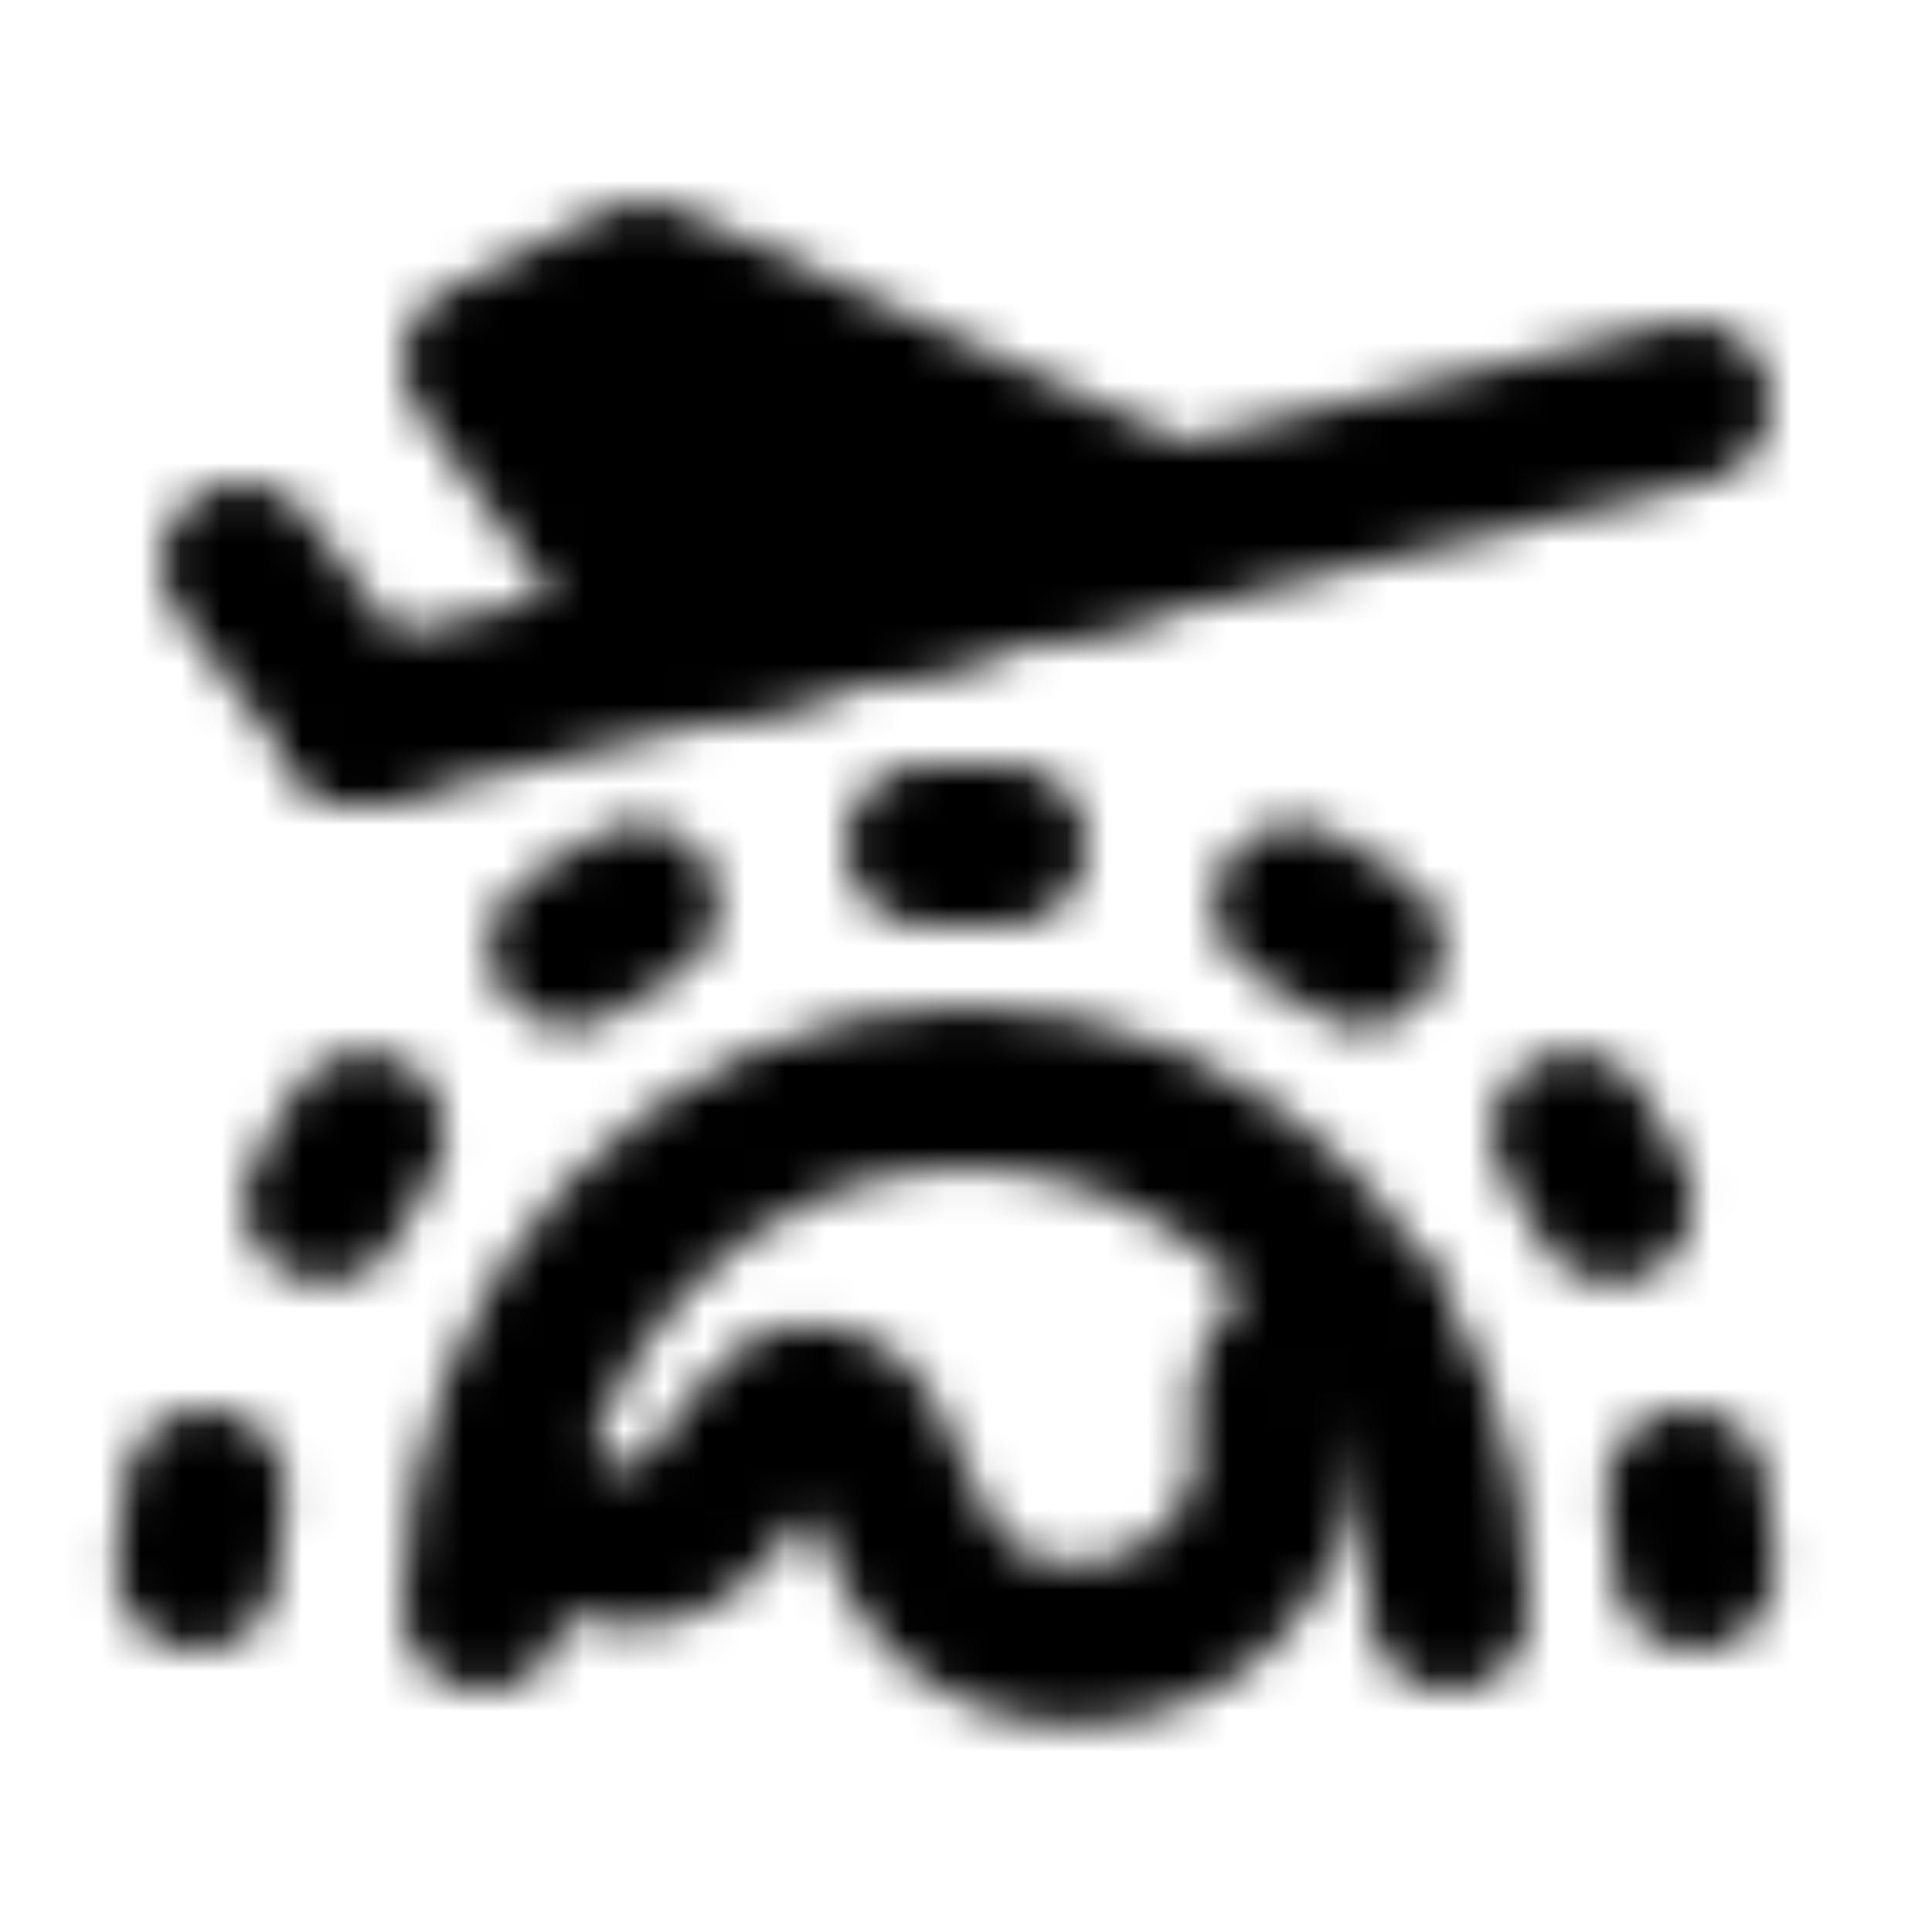 <svg xmlns="http://www.w3.org/2000/svg" width="1em" height="1em" viewBox="0 0 48 48"><defs><mask id="IconifyId195ad048a32870fdf56366"><g fill="none" stroke="#fff" stroke-linecap="round" stroke-width="4"><path d="M12 40c0-7.18 5.373-13 12-13s12 5.82 12 13"/><path d="M13 37c0 1 2.5 2 4 1s1.96-3.505 3.5-3.074S22 38.5 24 40s5.5 1 7-1.5s-.08-3.175 1.061-4.797c.76-1.081 1.73-.816 1.939-.703"/><path stroke-linejoin="round" d="M23 21h2m7.151 1.47l1.696 1.06m-19.696 0l1.697-1.06m23.211 5.664l1 1.732m-32 0l1-1.732m32.836 8.872l.209 1.989m-37.209 0l.209-1.99"/><path d="M42 10L9 18"/><path fill="#555" stroke-linejoin="round" d="m16 7l13 6l-12 3l-5-7z"/><path stroke-linejoin="round" d="m9 18l-3-4"/></g></mask></defs><path fill="currentColor" d="M0 0h48v48H0z" mask="url(#IconifyId195ad048a32870fdf56366)"/></svg>